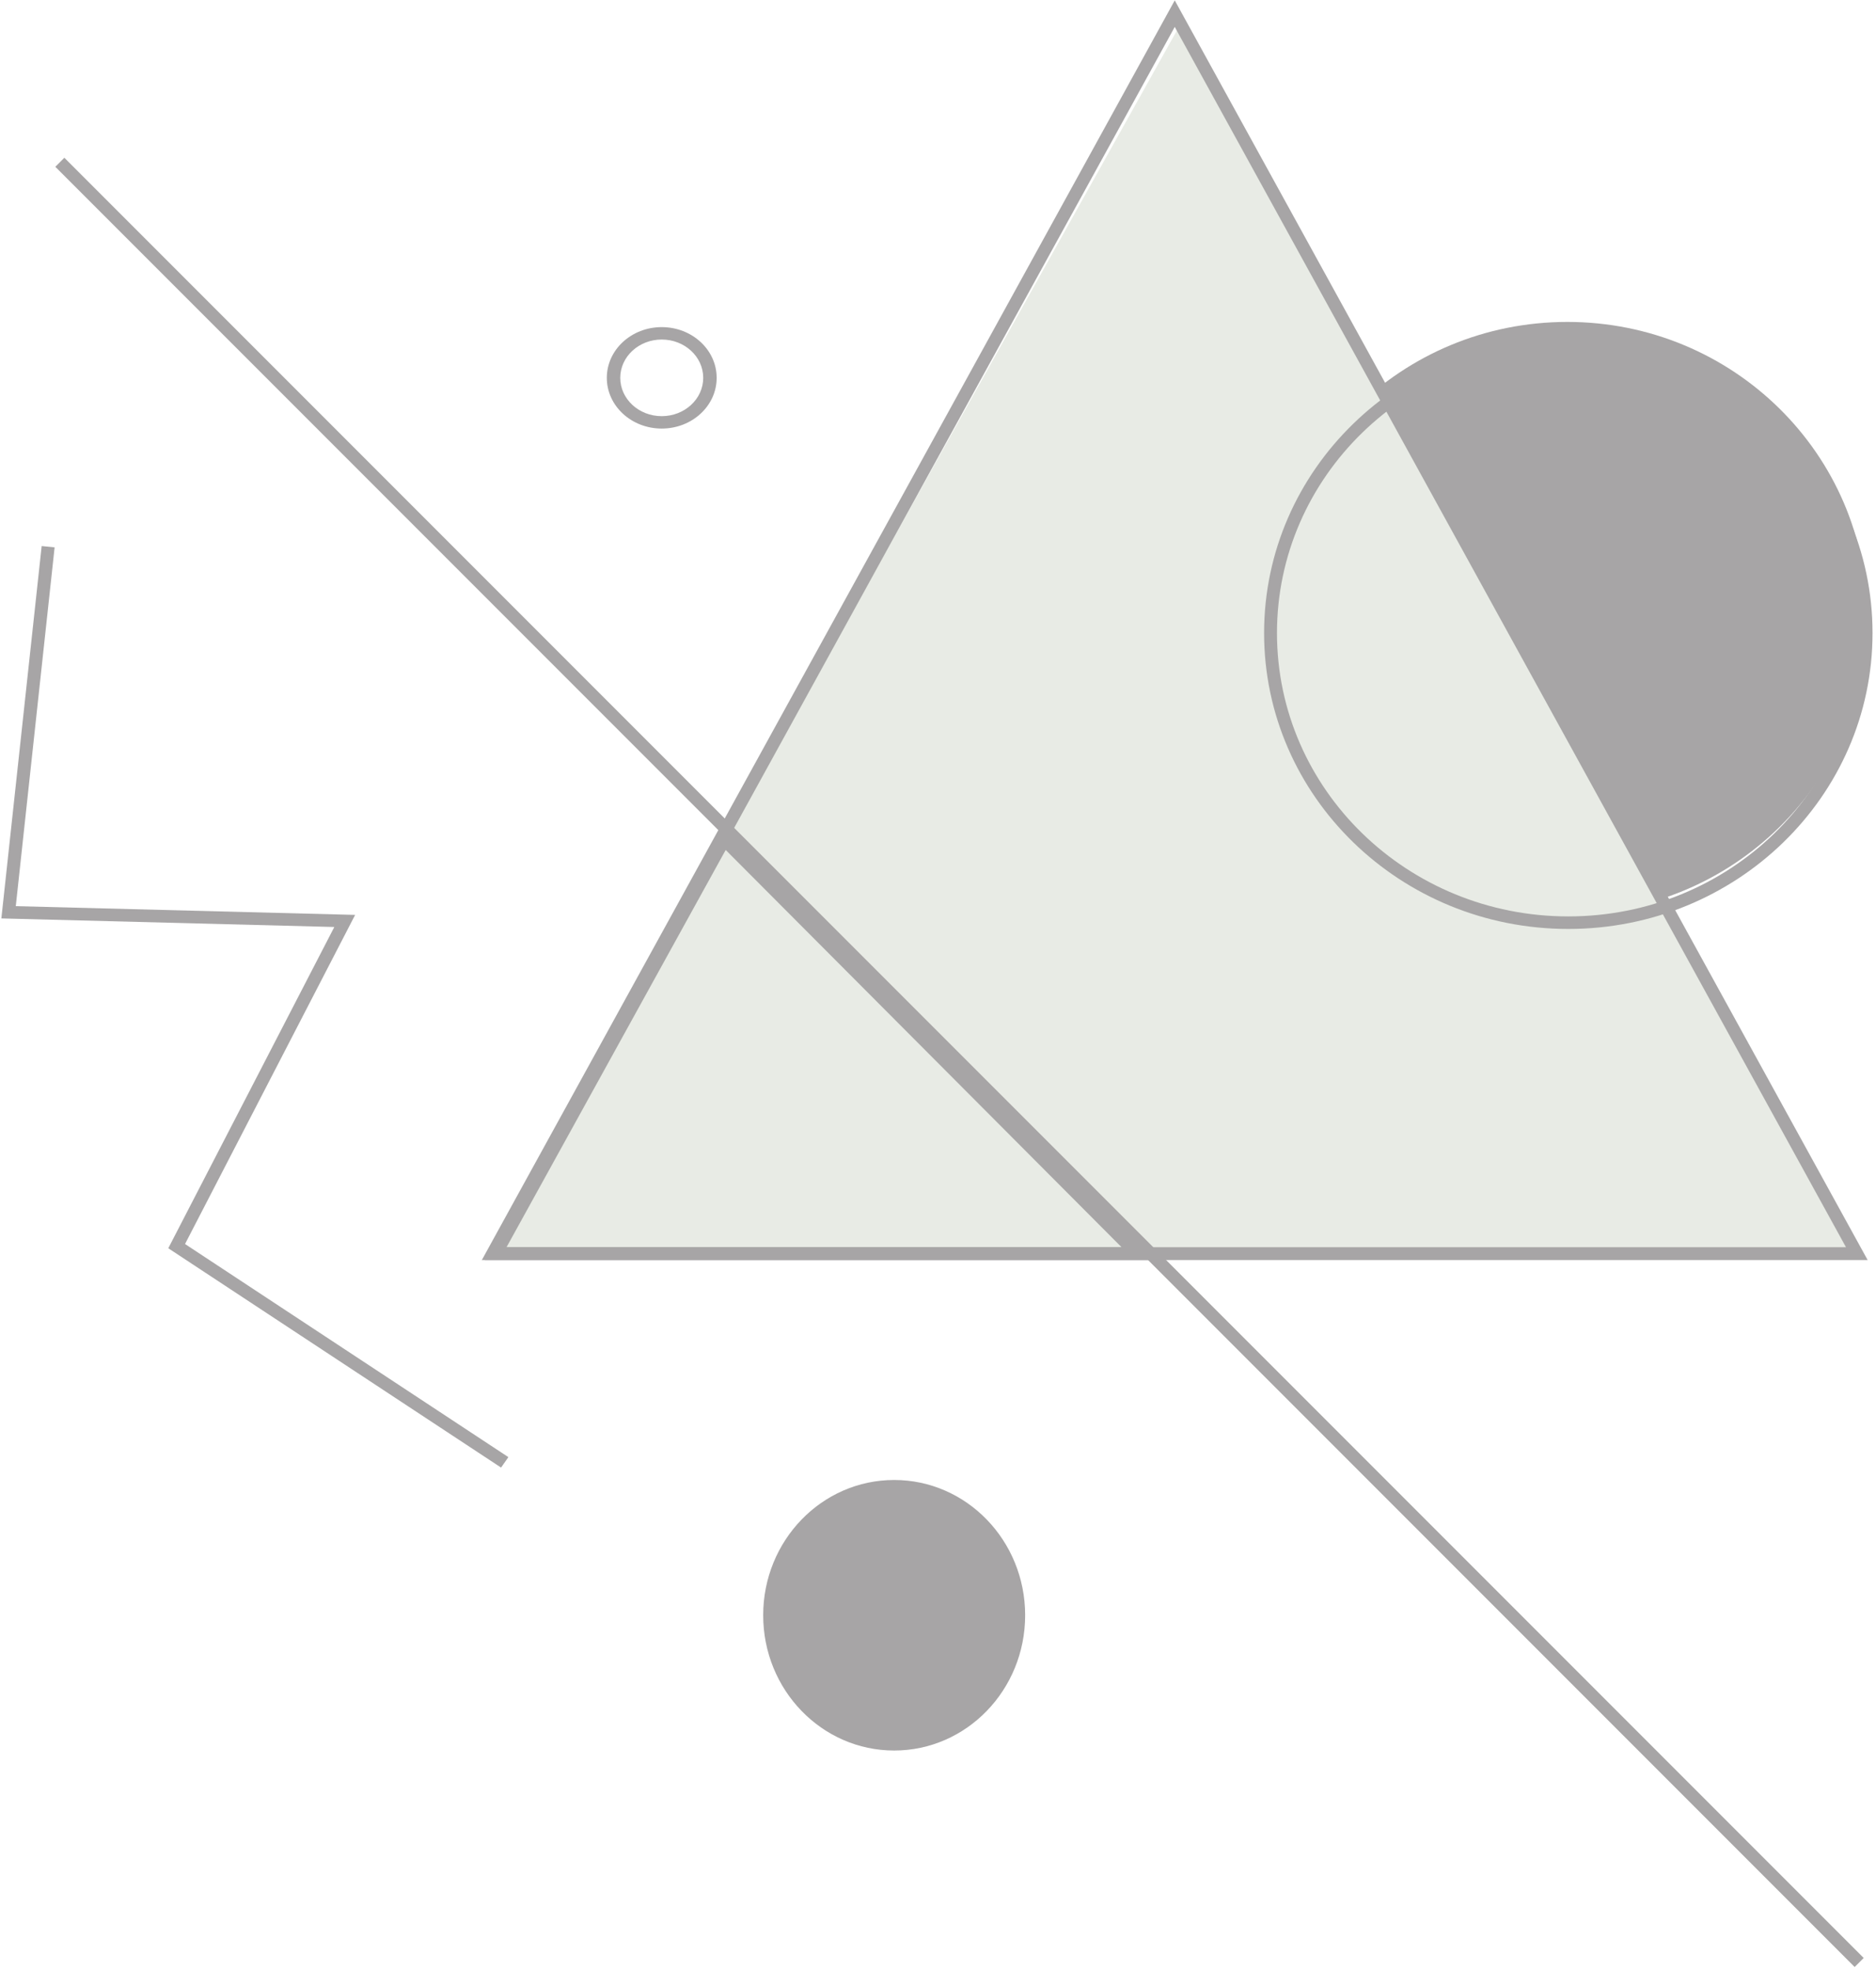 <svg width="222" height="233" viewBox="0 0 222 233" fill="none" xmlns="http://www.w3.org/2000/svg">
<g opacity="0.4">
<path fill-rule="evenodd" clip-rule="evenodd" d="M220.973 73.077C220.973 92.406 205.079 108.077 185.473 108.077C165.867 108.077 149.973 92.406 149.973 73.077C149.973 53.747 165.867 38.077 185.473 38.077C205.079 38.077 220.973 53.747 220.973 73.077Z" fill="#231F20"/>
<path fill-rule="evenodd" clip-rule="evenodd" d="M220.381 148.41L139.382 3.41L58.381 148.41H220.381Z" fill="#C5CEBD"/>
<path fill-rule="evenodd" clip-rule="evenodd" d="M57.015 149.044H221.015L139.016 0.044L57.015 149.044ZM59.581 147.523L139.016 3.186L218.449 147.523H59.581Z" fill="#231F20"/>
<path fill-rule="evenodd" clip-rule="evenodd" d="M185.589 109.876C205.471 109.876 221.589 94.205 221.589 74.876C221.589 55.546 205.471 39.876 185.589 39.876C165.707 39.876 149.589 55.546 149.589 74.876C149.589 94.205 165.707 109.876 185.589 109.876ZM185.589 41.359C204.628 41.359 220.064 56.365 220.064 74.876C220.064 93.386 204.628 108.393 185.589 108.393C166.55 108.393 151.114 93.386 151.114 74.876C151.114 56.365 166.55 41.359 185.589 41.359Z" fill="#231F20"/>
<path d="M6.546 19.729L7.617 18.658L220.546 231.587L219.475 232.658L6.546 19.729Z" fill="#231F20"/>
<path fill-rule="evenodd" clip-rule="evenodd" d="M78.307 50.691C81.898 50.691 84.808 48.005 84.808 44.691C84.808 41.378 81.898 38.691 78.307 38.691C74.718 38.691 71.808 41.378 71.808 44.691C71.808 48.005 74.718 50.691 78.307 50.691ZM78.307 40.16C81.019 40.16 83.217 42.189 83.217 44.691C83.217 47.194 81.019 49.223 78.307 49.223C75.597 49.223 73.4 47.194 73.4 44.691C73.4 42.189 75.597 40.16 78.307 40.16Z" fill="#231F20"/>
<path fill-rule="evenodd" clip-rule="evenodd" d="M136.373 149.037L85.527 98.037L57.373 149.037H136.373ZM132.722 147.52H59.939L85.877 100.534L132.722 147.52Z" fill="#231F20"/>
<path d="M0.161 108.63L4.93 64.585L6.463 64.741L1.868 107.18L42.026 108.214L21.896 147.142L60.161 172.35L59.294 173.585L19.914 147.642L39.562 109.645L0.161 108.63Z" fill="#231F20"/>
<path fill-rule="evenodd" clip-rule="evenodd" d="M121.313 191.052C121.313 199.889 114.373 207.052 105.814 207.052C97.252 207.052 90.313 199.889 90.313 191.052C90.313 182.216 97.252 175.052 105.814 175.052C114.373 175.052 121.313 182.216 121.313 191.052Z" fill="#231F20"/>
</g>
</svg>
